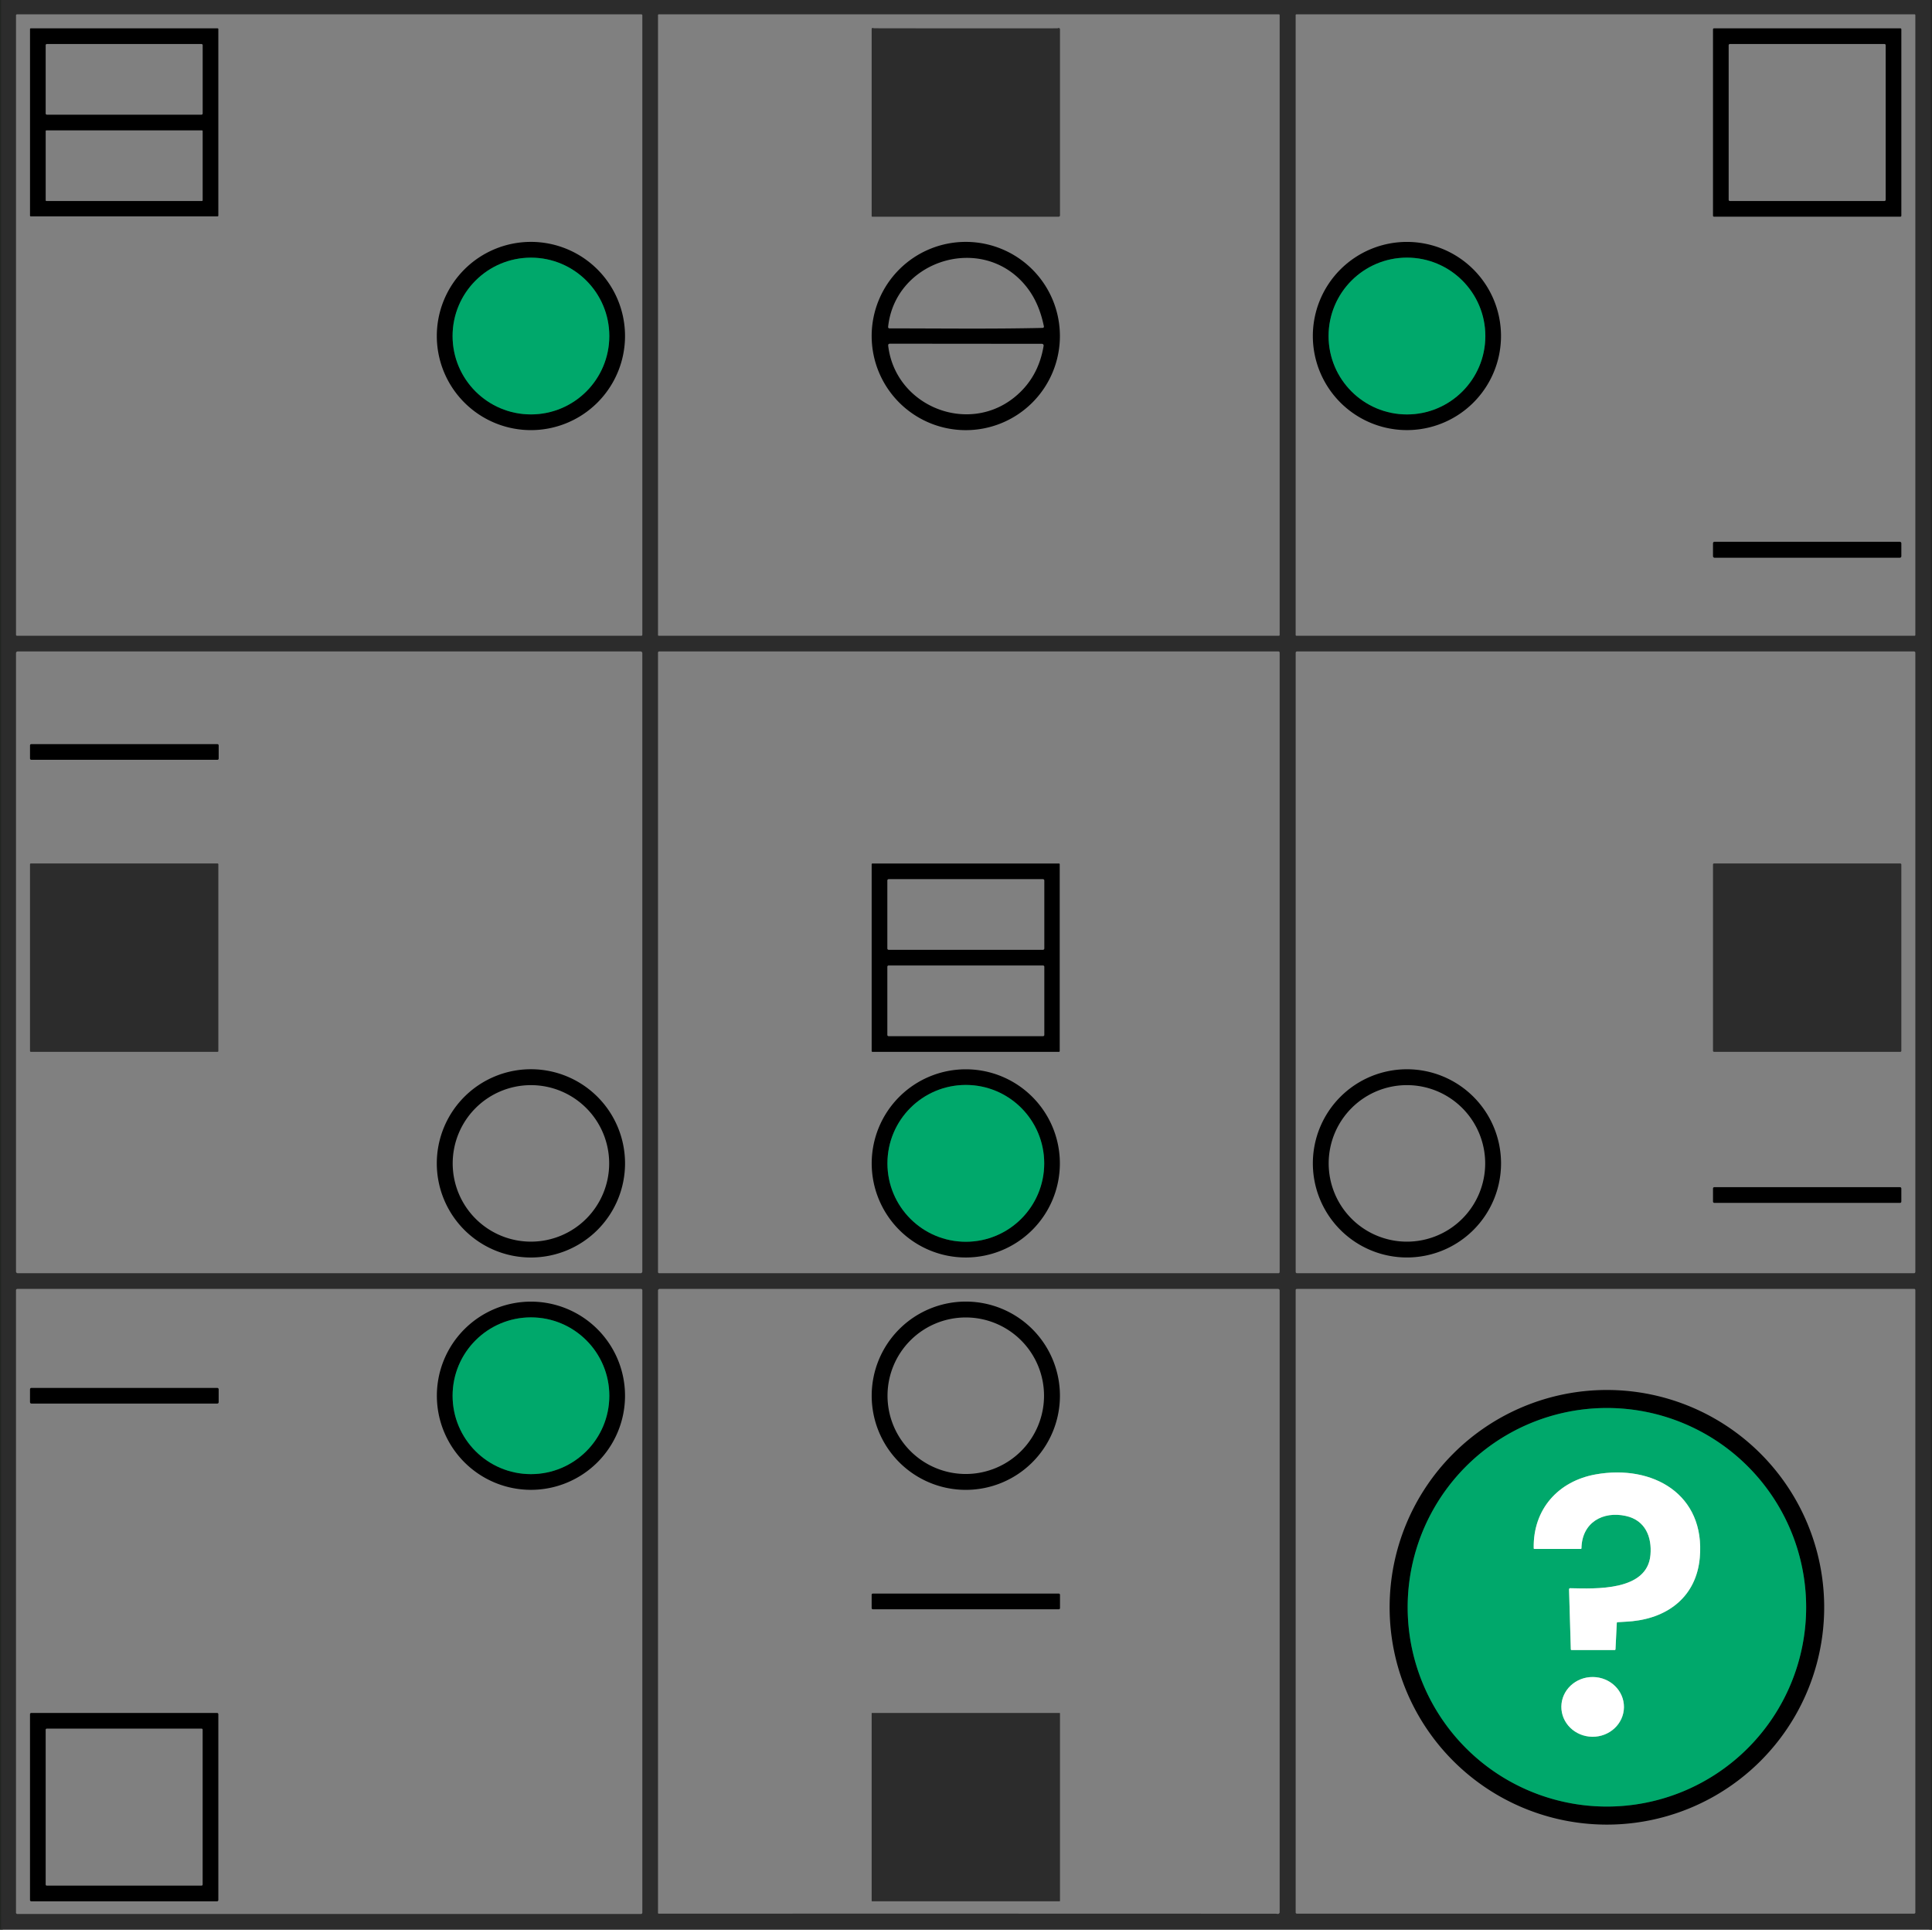 <?xml version="1.0" encoding="UTF-8" standalone="no"?>
<svg
   version="1.1"
   viewBox="0.00 0.00 1449.00 1447.00"
   id="svg30"
   sodipodi:docname="question.svg"
   inkscape:version="1.3 (0e150ed6c4, 2023-07-21)"
   xmlns:inkscape="http://www.inkscape.org/namespaces/inkscape"
   xmlns:sodipodi="http://sodipodi.sourceforge.net/DTD/sodipodi-0.dtd"
   xmlns="http://www.w3.org/2000/svg"
   xmlns:svg="http://www.w3.org/2000/svg">
  <rect x="0.00" y="0.00" width="1449.00" height="1447.00" fill="#808080" stroke="none"/>
  <defs
     id="defs30" />
  <sodipodi:namedview
     id="namedview30"
     pagecolor="#ffffff"
     bordercolor="#000000"
     borderopacity="0.25"
     inkscape:showpageshadow="2"
     inkscape:pageopacity="0.0"
     inkscape:pagecheckerboard="0"
     inkscape:deskcolor="#d1d1d1"
     inkscape:zoom="0.56254319"
     inkscape:cx="724.38882"
     inkscape:cy="723.5"
     inkscape:window-width="1920"
     inkscape:window-height="1010"
     inkscape:window-x="-6"
     inkscape:window-y="-6"
     inkscape:window-maximized="1"
     inkscape:current-layer="svg30" />
  <g
     stroke-width="2.00"
     fill="none"
     stroke-linecap="butt"
     id="g9">
    <path
       stroke="#272827"
       stroke-opacity="0.902"
       vector-effect="non-scaling-stroke"
       d="   M 1.00 0.00   L 1.00 1447.00"
       id="path1" />
    <path
       stroke="#272827"
       stroke-opacity="0.902"
       vector-effect="non-scaling-stroke"
       d="   M 1448.03 0.00   L 1448.11 1447.00"
       id="path2" />
    <path
       stroke="#003d24"
       vector-effect="non-scaling-stroke"
       d="   M 456.98 251.98   A 58.77 58.77 0.0 0 0 398.21 193.21   A 58.77 58.77 0.0 0 0 339.44 251.98   A 58.77 58.77 0.0 0 0 398.21 310.75   A 58.77 58.77 0.0 0 0 456.98 251.98"
       id="path3" />
    <path
       stroke="#003d24"
       vector-effect="non-scaling-stroke"
       d="   M 1114.01 251.98   A 58.79 58.79 0.0 0 0 1055.22 193.19   A 58.79 58.79 0.0 0 0 996.43 251.98   A 58.79 58.79 0.0 0 0 1055.22 310.77   A 58.79 58.79 0.0 0 0 1114.01 251.98"
       id="path4" />
    <path
       stroke="#003d24"
       vector-effect="non-scaling-stroke"
       d="   M 783.16 872.37   A 58.79 58.79 0.0 0 0 724.37 813.58   A 58.79 58.79 0.0 0 0 665.58 872.37   A 58.79 58.79 0.0 0 0 724.37 931.16   A 58.79 58.79 0.0 0 0 783.16 872.37"
       id="path5" />
    <path
       stroke="#003d24"
       vector-effect="non-scaling-stroke"
       d="   M 456.99 1046.64   A 58.77 58.77 0.0 0 0 398.22 987.87   A 58.77 58.77 0.0 0 0 339.45 1046.64   A 58.77 58.77 0.0 0 0 398.22 1105.41   A 58.77 58.77 0.0 0 0 456.99 1046.64"
       id="path6" />
    <path
       stroke="#003d24"
       vector-effect="non-scaling-stroke"
       d="   M 1354.61 1205.26   A 149.43 149.43 0.0 0 0 1205.18 1055.83   A 149.43 149.43 0.0 0 0 1055.75 1205.26   A 149.43 149.43 0.0 0 0 1205.18 1354.69   A 149.43 149.43 0.0 0 0 1354.61 1205.26"
       id="path7" />
    <path
       stroke="#80bca4"
       vector-effect="non-scaling-stroke"
       d="   M 1213.11 1216.46   Q 1221.59 1215.98 1224.24 1215.71   C 1251.72 1212.90 1272.27 1196.66 1274.84 1168.16   C 1279.13 1120.40 1239.42 1098.03 1196.82 1105.61   C 1168.62 1110.63 1149.66 1131.85 1150.29 1161.04   Q 1150.30 1161.50 1150.76 1161.50   L 1185.53 1161.50   Q 1186.09 1161.50 1186.10 1160.94   C 1186.46 1141.69 1202.16 1132.94 1219.48 1136.80   C 1233.89 1140.01 1239.03 1152.41 1237.83 1166.06   C 1235.42 1193.36 1196.40 1191.33 1177.78 1190.97   Q 1176.76 1190.95 1176.79 1191.97   L 1178.11 1236.73   Q 1178.13 1237.33 1178.73 1237.33   L 1210.92 1237.33   Q 1211.60 1237.33 1211.63 1236.64   L 1212.60 1216.97   Q 1212.62 1216.48 1213.11 1216.46"
       id="path8" />
    <path
       stroke="#80bca4"
       vector-effect="non-scaling-stroke"
       d="   M 1217.958 1280.247   A 23.47 22.40 0.7 0 0 1194.764 1257.562   A 23.47 22.40 0.7 0 0 1171.022 1279.673   A 23.47 22.40 0.7 0 0 1194.216 1302.358   A 23.47 22.40 0.7 0 0 1217.958 1280.247"
       id="path9" />
  </g>
  <path
     fill="#202220"
     fill-opacity="0.804"
     d="   M 0.00 0.00   L 1.00 0.00   L 1.00 1447.00   L 0.00 1447.00   L 0.00 0.00   Z"
     id="path10" />
  <path
     fill="#2c2c2c"
     d="   M 1.00 0.00   L 1448.03 0.00   L 1448.11 1447.00   L 1.00 1447.00   L 1.00 0.00   Z   M 481.75 11.48   A 0.73 0.73 0.0 0 0 481.02 10.75   L 12.74 10.75   A 0.73 0.73 0.0 0 0 12.01 11.48   L 12.01 476.02   A 0.73 0.73 0.0 0 0 12.74 476.75   L 481.02 476.75   A 0.73 0.73 0.0 0 0 481.75 476.02   L 481.75 11.48   Z   M 959.74 11.32   A 0.57 0.57 0.0 0 0 959.17 10.75   L 494.07 10.75   A 0.57 0.57 0.0 0 0 493.50 11.32   L 493.50 476.18   A 0.57 0.57 0.0 0 0 494.07 476.75   L 959.17 476.75   A 0.57 0.57 0.0 0 0 959.74 476.18   L 959.74 11.32   Z   M 1436.50 11.33   A 0.58 0.58 0.0 0 0 1435.92 10.75   L 972.32 10.75   A 0.58 0.58 0.0 0 0 971.74 11.33   L 971.74 476.17   A 0.58 0.58 0.0 0 0 972.32 476.75   L 1435.92 476.75   A 0.58 0.58 0.0 0 0 1436.50 476.17   L 1436.50 11.33   Z   M 481.74 489.79   A 1.29 1.29 0.0 0 0 480.45 488.50   L 13.29 488.50   A 1.29 1.29 0.0 0 0 12.00 489.79   L 12.00 953.47   A 1.29 1.29 0.0 0 0 13.29 954.76   L 480.45 954.76   A 1.29 1.29 0.0 0 0 481.74 953.47   L 481.74 489.79   Z   M 959.74 489.40   A 0.90 0.90 0.0 0 0 958.84 488.50   L 494.40 488.50   A 0.90 0.90 0.0 0 0 493.50 489.40   L 493.50 953.86   A 0.90 0.90 0.0 0 0 494.40 954.76   L 958.84 954.76   A 0.90 0.90 0.0 0 0 959.74 953.86   L 959.74 489.40   Z   M 1436.50 489.48   A 0.98 0.98 0.0 0 0 1435.52 488.50   L 972.74 488.50   A 0.98 0.98 0.0 0 0 971.76 489.48   L 971.76 953.78   A 0.98 0.98 0.0 0 0 972.74 954.76   L 1435.52 954.76   A 0.98 0.98 0.0 0 0 1436.50 953.78   L 1436.50 489.48   Z   M 481.75 967.53   A 1.02 1.02 0.0 0 0 480.73 966.51   L 13.01 966.51   A 1.02 1.02 0.0 0 0 11.99 967.53   L 11.99 1434.23   A 1.02 1.02 0.0 0 0 13.01 1435.25   L 480.73 1435.25   A 1.02 1.02 0.0 0 0 481.75 1434.23   L 481.75 967.53   Z   M 956.93 1435.06   C 957.83 1435.06 958.77 1435.63 959.52 1434.65   A 1.12 1.08 -27.1 0 0 959.75 1433.98   L 959.75 967.75   A 1.25 1.25 0.0 0 0 958.50 966.50   L 494.78 966.50   A 1.28 1.28 0.0 0 0 493.50 967.78   L 493.50 1434.49   A 0.53 0.53 0.0 0 0 494.03 1435.02   Q 725.46 1434.94 956.93 1435.06   Z   M 1436.51 967.38   A 0.88 0.88 0.0 0 0 1435.63 966.50   L 972.63 966.50   A 0.88 0.88 0.0 0 0 971.75 967.38   L 971.75 1434.12   A 0.88 0.88 0.0 0 0 972.63 1435.00   L 1435.63 1435.00   A 0.88 0.88 0.0 0 0 1436.51 1434.12   L 1436.51 967.38   Z"
     id="path11" />
  <path
     fill="#202220"
     fill-opacity="0.804"
     d="   M 1448.03 0.00   L 1449.00 0.00   L 1449.00 1447.00   L 1448.11 1447.00   L 1448.03 0.00   Z"
     id="path12" />
  <path
     fill="#2c2c2c"
     d="   M 655.53 21.19   Q 724.21 21.31 792.88 21.23   Q 793.24 21.23 793.56 21.07   Q 793.74 20.98 793.97 20.98   A 1.02 1.02 0.0 0 1 795.00 22.00   L 795.00 161.50   A 1.00 1.00 0.0 0 1 794.00 162.50   L 654.25 162.50   A 0.50 0.50 0.0 0 1 653.75 162.00   L 653.75 21.67   Q 653.75 21.14 654.26 20.99   Q 654.46 20.93 654.66 20.98   Q 655.51 21.19 655.53 21.19   Z"
     id="path13" />
  <path
     fill="#000000"
     d="   M 163.75 161.69   A 0.56 0.56 0.0 0 1 163.19 162.25   L 23.07 162.25   A 0.56 0.56 0.0 0 1 22.51 161.69   L 22.51 21.81   A 0.56 0.56 0.0 0 1 23.07 21.25   L 163.19 21.25   A 0.56 0.56 0.0 0 1 163.75 21.81   L 163.75 161.69   Z   M 152.01 33.91   A 0.91 0.91 0.0 0 0 151.10 33.00   L 35.16 33.00   A 0.91 0.91 0.0 0 0 34.25 33.91   L 34.25 85.09   A 0.91 0.91 0.0 0 0 35.16 86.00   L 151.10 86.00   A 0.91 0.91 0.0 0 0 152.01 85.09   L 152.01 33.91   Z   M 152.00 98.30   A 0.55 0.55 0.0 0 0 151.45 97.75   L 34.81 97.75   A 0.55 0.55 0.0 0 0 34.26 98.30   L 34.26 150.20   A 0.55 0.55 0.0 0 0 34.81 150.75   L 151.45 150.75   A 0.55 0.55 0.0 0 0 152.00 150.20   L 152.00 98.30   Z"
     id="path14" />
  <path
     fill="#000000"
     d="   M 1426.01 161.73   A 0.76 0.76 0.0 0 1 1425.25 162.49   L 1285.51 162.49   A 0.76 0.76 0.0 0 1 1284.75 161.73   L 1284.75 22.01   A 0.76 0.76 0.0 0 1 1285.51 21.25   L 1425.25 21.25   A 0.76 0.76 0.0 0 1 1426.01 22.01   L 1426.01 161.73   Z   M 1414.26 33.92   A 0.92 0.92 0.0 0 0 1413.34 33.00   L 1297.42 33.00   A 0.92 0.92 0.0 0 0 1296.50 33.92   L 1296.50 149.82   A 0.92 0.92 0.0 0 0 1297.42 150.74   L 1413.34 150.74   A 0.92 0.92 0.0 0 0 1414.26 149.82   L 1414.26 33.92   Z"
     id="path15" />
  <path
     fill="#000000"
     d="   M 468.77 251.96   A 70.58 70.58 0.0 0 1 398.19 322.54   A 70.58 70.58 0.0 0 1 327.61 251.96   A 70.58 70.58 0.0 0 1 398.19 181.38   A 70.58 70.58 0.0 0 1 468.77 251.96   Z   M 456.98 251.98   A 58.77 58.77 0.0 0 0 398.21 193.21   A 58.77 58.77 0.0 0 0 339.44 251.98   A 58.77 58.77 0.0 0 0 398.21 310.75   A 58.77 58.77 0.0 0 0 456.98 251.98   Z"
     id="path16" />
  <path
     fill="#000000"
     d="   M 794.93 251.97   A 70.59 70.59 0.0 0 1 724.34 322.56   A 70.59 70.59 0.0 0 1 653.75 251.97   A 70.59 70.59 0.0 0 1 724.34 181.38   A 70.59 70.59 0.0 0 1 794.93 251.97   Z   M 765.78 210.43   C 732.27 176.03 671.13 196.73 666.09 245.16   A 0.99 0.99 0.0 0 0 667.07 246.25   C 705.28 246.25 743.59 246.77 781.78 245.90   Q 783.16 245.87 782.88 244.51   C 780.11 231.32 775.11 220.02 765.78 210.43   Z   M 666.15 259.28   C 671.56 304.63 725.92 326.49 761.10 297.69   Q 778.81 283.19 782.71 259.32   A 1.29 1.29 0.0 0 0 781.44 257.82   L 667.54 257.72   Q 665.96 257.72 666.15 259.28   Z"
     id="path17" />
  <path
     fill="#000000"
     d="   M 1125.75 251.96   A 70.56 70.56 0.0 0 1 1055.19 322.52   A 70.56 70.56 0.0 0 1 984.63 251.96   A 70.56 70.56 0.0 0 1 1055.19 181.40   A 70.56 70.56 0.0 0 1 1125.75 251.96   Z   M 1114.01 251.98   A 58.79 58.79 0.0 0 0 1055.22 193.19   A 58.79 58.79 0.0 0 0 996.43 251.98   A 58.79 58.79 0.0 0 0 1055.22 310.77   A 58.79 58.79 0.0 0 0 1114.01 251.98   Z"
     id="path18" />
  <circle
     fill="#00a86b"
     cx="398.21"
     cy="251.98"
     r="58.77"
     id="circle18"
     style="fill:#00a86b;fill-opacity:1" />
  <circle
     fill="#00a86b"
     cx="1055.22"
     cy="251.98"
     r="58.79"
     id="circle19"
     style="fill:#00a86b;fill-opacity:1" />
  <rect
     fill="#000000"
     x="1284.75"
     y="406.25"
     width="141.26"
     height="11.98"
     rx="1.10"
     id="rect19" />
  <rect
     fill="#000000"
     x="22.51"
     y="558.01"
     width="141.50"
     height="11.74"
     rx="0.90"
     id="rect20" />
  <rect
     fill="#2c2c2c"
     x="22.50"
     y="647.49"
     width="141.26"
     height="141.26"
     rx="0.57"
     id="rect21" />
  <path
     fill="#000000"
     d="   M 794.79 788.19   A 0.56 0.56 0.0 0 1 794.23 788.75   L 654.31 788.75   A 0.56 0.56 0.0 0 1 653.75 788.19   L 653.75 648.07   A 0.56 0.56 0.0 0 1 654.31 647.51   L 794.23 647.51   A 0.56 0.56 0.0 0 1 794.79 648.07   L 794.79 788.19   Z   M 783.24 660.28   A 1.03 1.03 0.0 0 0 782.21 659.25   L 666.53 659.25   A 1.03 1.03 0.0 0 0 665.50 660.28   L 665.50 711.22   A 1.03 1.03 0.0 0 0 666.53 712.25   L 782.21 712.25   A 1.03 1.03 0.0 0 0 783.24 711.22   L 783.24 660.28   Z   M 783.24 724.93   A 0.93 0.93 0.0 0 0 782.31 724.00   L 666.43 724.00   A 0.93 0.93 0.0 0 0 665.50 724.93   L 665.50 776.07   A 0.93 0.93 0.0 0 0 666.43 777.00   L 782.31 777.00   A 0.93 0.93 0.0 0 0 783.24 776.07   L 783.24 724.93   Z"
     id="path21" />
  <rect
     fill="#2c2c2c"
     x="1284.75"
     y="647.49"
     width="141.26"
     height="141.26"
     rx="0.76"
     id="rect22" />
  <path
     fill="#000000"
     d="   M 468.78 872.38   A 70.59 70.59 0.0 0 1 398.19 942.97   A 70.59 70.59 0.0 0 1 327.60 872.38   A 70.59 70.59 0.0 0 1 398.19 801.79   A 70.59 70.59 0.0 0 1 468.78 872.38   Z   M 456.88 872.40   A 58.68 58.68 0.0 0 0 398.20 813.72   A 58.68 58.68 0.0 0 0 339.52 872.40   A 58.68 58.68 0.0 0 0 398.20 931.08   A 58.68 58.68 0.0 0 0 456.88 872.40   Z"
     id="path22" />
  <path
     fill="#000000"
     d="   M 794.90 872.40   A 70.56 70.56 0.0 0 1 724.34 942.96   A 70.56 70.56 0.0 0 1 653.78 872.40   A 70.56 70.56 0.0 0 1 724.34 801.84   A 70.56 70.56 0.0 0 1 794.90 872.40   Z   M 783.16 872.37   A 58.79 58.79 0.0 0 0 724.37 813.58   A 58.79 58.79 0.0 0 0 665.58 872.37   A 58.79 58.79 0.0 0 0 724.37 931.16   A 58.79 58.79 0.0 0 0 783.16 872.37   Z"
     id="path23" />
  <path
     fill="#000000"
     d="   M 1125.78 872.38   A 70.57 70.57 0.0 0 1 1055.21 942.95   A 70.57 70.57 0.0 0 1 984.64 872.38   A 70.57 70.57 0.0 0 1 1055.21 801.81   A 70.57 70.57 0.0 0 1 1125.78 872.38   Z   M 1113.89 872.40   A 58.69 58.69 0.0 0 0 1055.20 813.71   A 58.69 58.69 0.0 0 0 996.51 872.40   A 58.69 58.69 0.0 0 0 1055.20 931.09   A 58.69 58.69 0.0 0 0 1113.89 872.40   Z"
     id="path24" />
  <circle
     fill="#00a86b"
     cx="724.37"
     cy="872.37"
     r="58.79"
     id="circle24"
     style="fill:#00a86b;fill-opacity:1" />
  <rect
     fill="#000000"
     x="1284.76"
     y="890.24"
     width="141.24"
     height="11.76"
     rx="0.90"
     id="rect24" />
  <path
     fill="#000000"
     d="   M 468.77 1046.63   A 70.56 70.56 0.0 0 1 398.21 1117.19   A 70.56 70.56 0.0 0 1 327.65 1046.63   A 70.56 70.56 0.0 0 1 398.21 976.07   A 70.56 70.56 0.0 0 1 468.77 1046.63   Z   M 456.99 1046.64   A 58.77 58.77 0.0 0 0 398.22 987.87   A 58.77 58.77 0.0 0 0 339.45 1046.64   A 58.77 58.77 0.0 0 0 398.22 1105.41   A 58.77 58.77 0.0 0 0 456.99 1046.64   Z"
     id="path25" />
  <path
     fill="#000000"
     d="   M 794.95 1046.62   A 70.59 70.59 0.0 0 1 724.36 1117.21   A 70.59 70.59 0.0 0 1 653.77 1046.62   A 70.59 70.59 0.0 0 1 724.36 976.03   A 70.59 70.59 0.0 0 1 794.95 1046.62   Z   M 783.02 1046.62   A 58.69 58.69 0.0 0 0 724.33 987.93   A 58.69 58.69 0.0 0 0 665.64 1046.62   A 58.69 58.69 0.0 0 0 724.33 1105.31   A 58.69 58.69 0.0 0 0 783.02 1046.62   Z"
     id="path26" />
  <circle
     fill="#00a86b"
     cx="398.22"
     cy="1046.64"
     r="58.77"
     id="circle26"
     style="fill:#00a86b;fill-opacity:1" />
  <rect
     fill="#000000"
     x="22.50"
     y="1040.75"
     width="141.50"
     height="11.76"
     rx="1.01"
     id="rect26" />
  <path
     fill="#000000"
     d="   M 1368.14 1205.27   A 162.96 162.96 0.0 0 1 1205.18 1368.23   A 162.96 162.96 0.0 0 1 1042.22 1205.27   A 162.96 162.96 0.0 0 1 1205.18 1042.31   A 162.96 162.96 0.0 0 1 1368.14 1205.27   Z   M 1354.61 1205.26   A 149.43 149.43 0.0 0 0 1205.18 1055.83   A 149.43 149.43 0.0 0 0 1055.75 1205.26   A 149.43 149.43 0.0 0 0 1205.18 1354.69   A 149.43 149.43 0.0 0 0 1354.61 1205.26   Z"
     id="path27" />
  <path
     fill="#00a86b"
     d="   M 1354.61 1205.26   A 149.43 149.43 0.0 0 1 1205.18 1354.69   A 149.43 149.43 0.0 0 1 1055.75 1205.26   A 149.43 149.43 0.0 0 1 1205.18 1055.83   A 149.43 149.43 0.0 0 1 1354.61 1205.26   Z   M 1213.11 1216.46   Q 1221.59 1215.98 1224.24 1215.71   C 1251.72 1212.90 1272.27 1196.66 1274.84 1168.16   C 1279.13 1120.40 1239.42 1098.03 1196.82 1105.61   C 1168.62 1110.63 1149.66 1131.85 1150.29 1161.04   Q 1150.30 1161.50 1150.76 1161.50   L 1185.53 1161.50   Q 1186.09 1161.50 1186.10 1160.94   C 1186.46 1141.69 1202.16 1132.94 1219.48 1136.80   C 1233.89 1140.01 1239.03 1152.41 1237.83 1166.06   C 1235.42 1193.36 1196.40 1191.33 1177.78 1190.97   Q 1176.76 1190.95 1176.79 1191.97   L 1178.11 1236.73   Q 1178.13 1237.33 1178.73 1237.33   L 1210.92 1237.33   Q 1211.60 1237.33 1211.63 1236.64   L 1212.60 1216.97   Q 1212.62 1216.48 1213.11 1216.46   Z   M 1217.958 1280.247   A 23.47 22.40 0.7 0 0 1194.764 1257.562   A 23.47 22.40 0.7 0 0 1171.022 1279.673   A 23.47 22.40 0.7 0 0 1194.216 1302.358   A 23.47 22.40 0.7 0 0 1217.958 1280.247   Z"
     id="path28"
     style="fill:#00a86b;fill-opacity:1" />
  <path
     fill="#ffffff"
     d="   M 1212.60 1216.97   L 1211.63 1236.64   Q 1211.60 1237.33 1210.92 1237.33   L 1178.73 1237.33   Q 1178.13 1237.33 1178.11 1236.73   L 1176.79 1191.97   Q 1176.76 1190.95 1177.78 1190.97   C 1196.40 1191.33 1235.42 1193.36 1237.83 1166.06   C 1239.03 1152.41 1233.89 1140.01 1219.48 1136.80   C 1202.16 1132.94 1186.46 1141.69 1186.10 1160.94   Q 1186.09 1161.50 1185.53 1161.50   L 1150.76 1161.50   Q 1150.30 1161.50 1150.29 1161.04   C 1149.66 1131.85 1168.62 1110.63 1196.82 1105.61   C 1239.42 1098.03 1279.13 1120.40 1274.84 1168.16   C 1272.27 1196.66 1251.72 1212.90 1224.24 1215.71   Q 1221.59 1215.98 1213.11 1216.46   Q 1212.62 1216.48 1212.60 1216.97   Z"
     id="path29" />
  <rect
     fill="#000000"
     x="653.74"
     y="1194.99"
     width="141.26"
     height="11.76"
     rx="0.83"
     id="rect29" />
  <ellipse
     fill="#ffffff"
     cx="0.00"
     cy="0.00"
     transform="translate(1194.49,1279.96) rotate(0.7)"
     rx="23.47"
     ry="22.40"
     id="ellipse29" />
  <rect
     fill="#2c2c2c"
     x="653.75"
     y="1284.49"
     width="141.24"
     height="141.26"
     rx="0.27"
     id="rect30" />
  <path
     fill="#000000"
     d="   M 163.76 1424.78   A 0.96 0.96 0.0 0 1 162.80 1425.74   L 23.46 1425.74   A 0.96 0.96 0.0 0 1 22.50 1424.78   L 22.50 1285.46   A 0.96 0.96 0.0 0 1 23.46 1284.50   L 162.80 1284.50   A 0.96 0.96 0.0 0 1 163.76 1285.46   L 163.76 1424.78   Z   M 151.99 1297.08   A 0.83 0.83 0.0 0 0 151.16 1296.25   L 35.08 1296.25   A 0.83 0.83 0.0 0 0 34.25 1297.08   L 34.25 1413.16   A 0.83 0.83 0.0 0 0 35.08 1413.99   L 151.16 1413.99   A 0.83 0.83 0.0 0 0 151.99 1413.16   L 151.99 1297.08   Z"
     id="path30" />
</svg>
